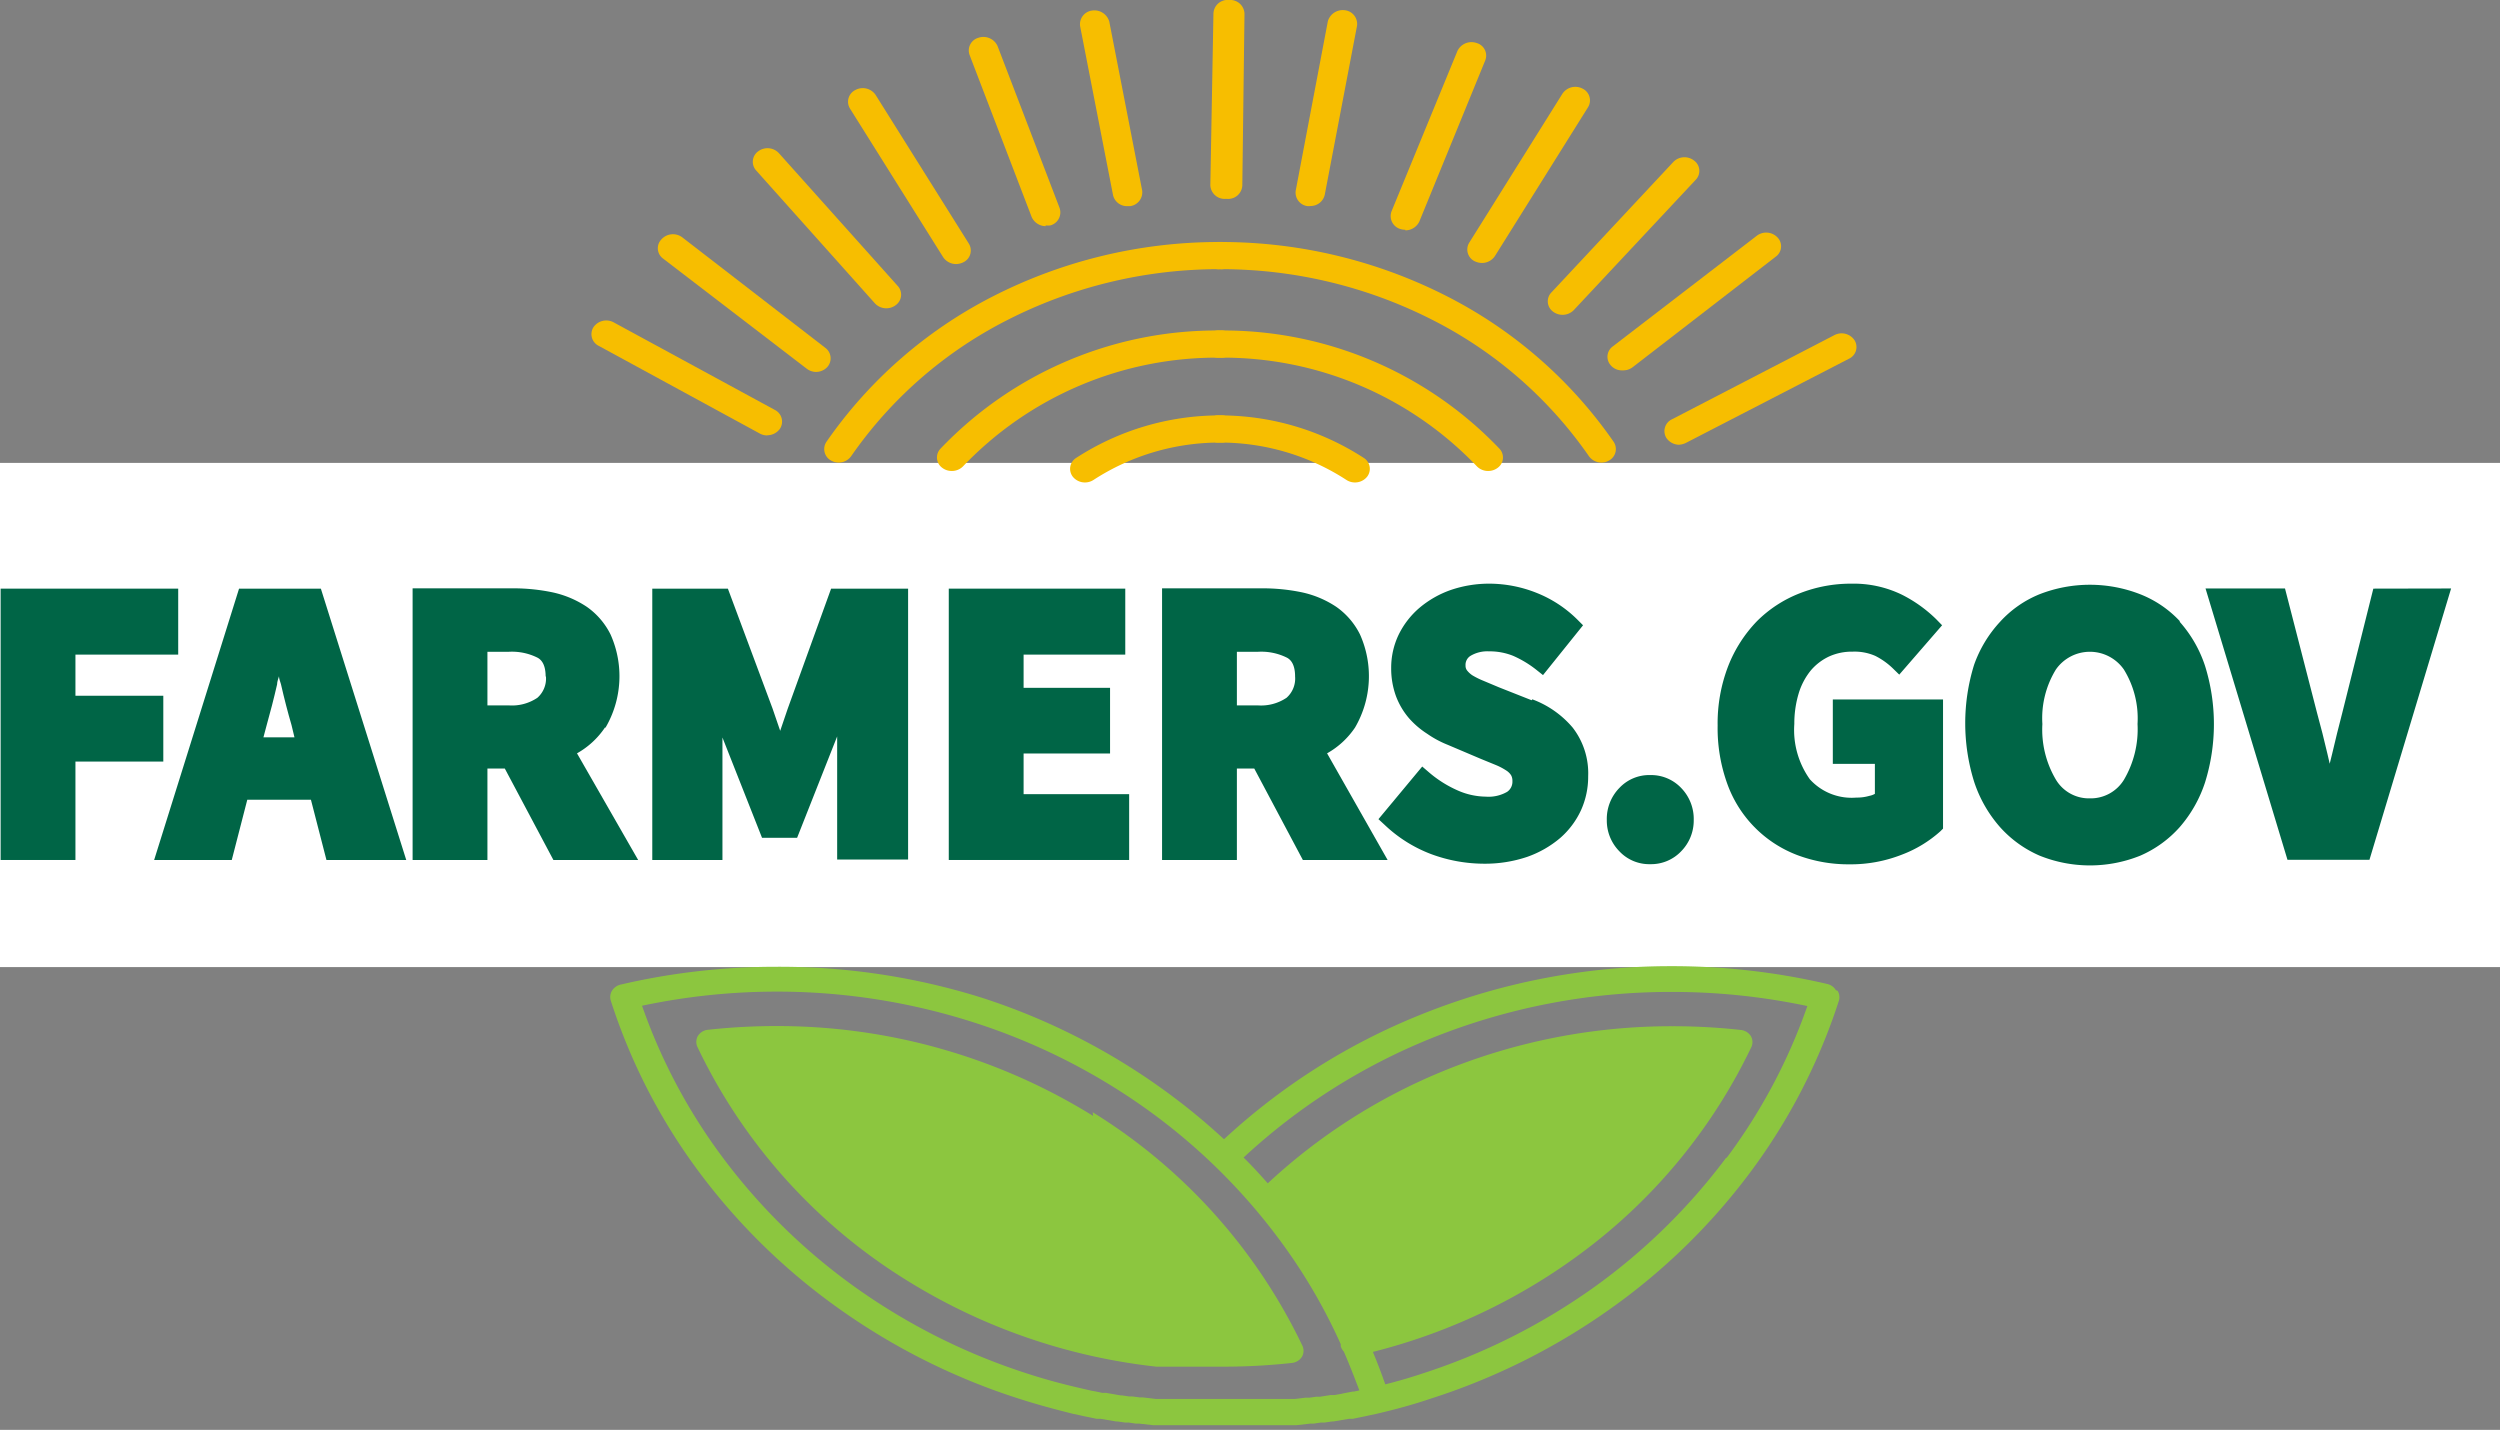 <svg id="Layer_1" data-name="Layer 1" xmlns="http://www.w3.org/2000/svg" xmlns:xlink="http://www.w3.org/1999/xlink" viewBox="0 0 161.05 92.11"><rect x="0" y="0" width="161.05" height="92.11" fill="#808080" stroke="none"/><defs><style>.cls-1{fill:none;}.cls-2{clip-path:url(#clip-path);}.cls-3{fill:#fff;}.cls-4{fill:#8cc63f;}.cls-5{fill:#f7be00;}.cls-6{fill:#006546;}</style><clipPath id="clip-path" transform="translate(-10.83 -43.72)"><rect class="cls-1" width="180" height="180"/></clipPath></defs><title>Farmers-logo</title><g class="cls-2"><rect class="cls-3" y="29.82" width="161.05" height="32.48"/></g><path class="cls-4" d="M129.1,107.51a.87.87,0,0,0-.55-.4,44,44,0,0,0-10-1.15,43,43,0,0,0-16.26,3.15,41.17,41.17,0,0,0-12.61,8,41,41,0,0,0-4.08-3.32A42,42,0,0,0,74.1,108,43.5,43.5,0,0,0,60.8,106a44,44,0,0,0-10,1.15.9.9,0,0,0-.55.4.79.79,0,0,0-.07.64,37.79,37.79,0,0,0,5.72,11.08,40.37,40.37,0,0,0,9,8.77,42,42,0,0,0,11.5,5.76c1.17.38,2.36.7,3.56,1l.38.08.41.09.3.06.43.09.25,0,1,.17.09,0,.49.07.23,0,.47.07.22,0,.88.1.23,0,.43,0,.33,0,.39,0,.45,0,.4,0,.59,0h.28l.52,0h2l.53,0h.27l.6,0,.39,0,.45,0,.39,0,.33,0,.43,0,.23,0,.88-.1.22,0,.47-.07.24,0,.48-.07.09,0,1-.17.25,0,.43-.09.3-.06.41-.09.38-.08c1.2-.28,2.39-.6,3.56-1a42,42,0,0,0,11.5-5.76,40.37,40.37,0,0,0,9-8.77,38.06,38.06,0,0,0,5.73-11.08.79.79,0,0,0-.08-.64M98,133.36l-.53.1-.28.06-.4.07-.25,0-.69.11-.25,0-.42.06-.26,0-.66.08-.3,0-.37,0-.42,0-.44,0-.44,0-.29,0-.62,0h-.15l-.62,0H88.71l-.5,0H88l-.57,0-.39,0-.42,0-.38,0-.31,0-.41,0-.23,0-.84-.1-.21,0-.45-.06-.22,0-.47-.07-.09,0-.92-.16-.24,0-.42-.09-.28-.05-.4-.09-.34-.08-.26-.06h0c-1.06-.25-2.12-.54-3.16-.88a40.3,40.3,0,0,1-11-5.51,38.75,38.75,0,0,1-8.6-8.4,36.4,36.4,0,0,1-5.2-9.78,41.93,41.93,0,0,1,8.68-.91,41.43,41.43,0,0,1,12.74,2,40.22,40.22,0,0,1,11,5.51,38.7,38.7,0,0,1,8.59,8.4,36,36,0,0,1,4,6.8s0,.09,0,.13a.87.87,0,0,0,.2.35c.36.83.68,1.66,1,2.5l-.37.08m24-15.07a38.92,38.92,0,0,1-8.59,8.4,40.36,40.36,0,0,1-11,5.51q-1.17.39-2.37.69c-.25-.71-.51-1.4-.8-2.09a38.12,38.12,0,0,0,14.17-6.93,35.68,35.68,0,0,0,10.19-12.66.78.78,0,0,0,0-.74.87.87,0,0,0-.66-.41,39.72,39.72,0,0,0-4.37-.24,38.79,38.79,0,0,0-14.8,2.89,37.37,37.37,0,0,0-11.3,7.23c-.51-.57-1-1.12-1.56-1.66A39.45,39.45,0,0,1,103,110.62a41.24,41.24,0,0,1,15.58-3,41.93,41.93,0,0,1,8.68.91,36.4,36.4,0,0,1-5.2,9.78" transform="translate(-10.83 -43.72)"/><path class="cls-4" d="M81.25,115.61a38.54,38.54,0,0,0-20.45-5.79,39.72,39.72,0,0,0-4.37.24.85.85,0,0,0-.65.41.78.78,0,0,0,0,.74,35.79,35.79,0,0,0,13.48,15,38.41,38.41,0,0,0,16.06,5.55h0l.17,0,.22,0,.41,0,.23,0,.49,0,.29,0,.42,0h2.14a40,40,0,0,0,4.37-.24.87.87,0,0,0,.65-.41.78.78,0,0,0,0-.74,35.82,35.82,0,0,0-13.49-15" transform="translate(-10.83 -43.72)"/><path class="cls-5" d="M89.8,56.53h0a.92.92,0,0,1-1-.88L89,44.58a.91.91,0,0,1,1-.86h0a.92.92,0,0,1,1,.88l-.14,11.07a.91.91,0,0,1-1,.86" transform="translate(-10.83 -43.72)"/><path class="cls-5" d="M78.19,58.29a1,1,0,0,1-.9-.59l-4-10.44a.85.85,0,0,1,.58-1.11,1,1,0,0,1,1.22.53l4,10.44a.87.87,0,0,1-.59,1.12,1.12,1.12,0,0,1-.31,0" transform="translate(-10.83 -43.72)"/><path class="cls-5" d="M67.93,63.58a1,1,0,0,1-.74-.32L59.54,54.7a.83.83,0,0,1,.13-1.23,1,1,0,0,1,1.34.12l7.66,8.56a.83.83,0,0,1-.14,1.23,1,1,0,0,1-.6.2" transform="translate(-10.83 -43.72)"/><path class="cls-5" d="M60.26,71.77a1,1,0,0,1-.48-.12L49.4,66a.84.84,0,0,1-.34-1.2,1,1,0,0,1,1.31-.31l10.38,5.64a.84.84,0,0,1,.33,1.2,1,1,0,0,1-.82.43" transform="translate(-10.83 -43.72)"/><path class="cls-5" d="M119,72.37a1,1,0,0,1-.83-.45.84.84,0,0,1,.37-1.19L129,65.31a1,1,0,0,1,1.3.33.83.83,0,0,1-.36,1.19l-10.52,5.43a1.12,1.12,0,0,1-.47.11" transform="translate(-10.83 -43.72)"/><path class="cls-5" d="M111.49,64a1,1,0,0,1-.62-.21.82.82,0,0,1-.1-1.23l7.85-8.4a1,1,0,0,1,1.35-.09.82.82,0,0,1,.1,1.23l-7.86,8.4a1,1,0,0,1-.72.3" transform="translate(-10.83 -43.72)"/><path class="cls-5" d="M101.36,58.52a1,1,0,0,1-.33-.05.87.87,0,0,1-.56-1.13L104.72,47a1,1,0,0,1,1.23-.51.84.84,0,0,1,.56,1.12L102.26,58a1,1,0,0,1-.9.56" transform="translate(-10.83 -43.72)"/><path class="cls-5" d="M95.24,57h-.17a.88.88,0,0,1-.77-1l2.07-10.91a1,1,0,0,1,1.1-.71.89.89,0,0,1,.78,1L96.17,56.27a.93.93,0,0,1-.93.72" transform="translate(-10.83 -43.72)"/><path class="cls-5" d="M83.47,57a.92.92,0,0,1-.94-.72L80.41,45.4a.89.89,0,0,1,.77-1,1,1,0,0,1,1.11.71L84.41,56a.9.9,0,0,1-.78,1h-.16" transform="translate(-10.83 -43.72)"/><path class="cls-5" d="M72.42,60.73a1,1,0,0,1-.83-.44l-6-9.57a.84.84,0,0,1,.34-1.2,1,1,0,0,1,1.31.32l6,9.57a.84.84,0,0,1-.34,1.2,1.07,1.07,0,0,1-.48.12" transform="translate(-10.83 -43.72)"/><path class="cls-5" d="M63.42,67.68a1,1,0,0,1-.61-.2l-9.26-7.1a.82.82,0,0,1-.12-1.23A1,1,0,0,1,54.77,59L64,66.13a.84.84,0,0,1,.12,1.24,1,1,0,0,1-.73.31" transform="translate(-10.83 -43.72)"/><path class="cls-5" d="M115.33,67.58a.94.94,0,0,1-.72-.31.82.82,0,0,1,.11-1.23L124,58.91a1,1,0,0,1,1.34.11.82.82,0,0,1-.11,1.23L116,67.38a1,1,0,0,1-.62.2" transform="translate(-10.83 -43.72)"/><path class="cls-5" d="M106.3,60.66a1.12,1.12,0,0,1-.47-.11.84.84,0,0,1-.35-1.2l6-9.59a1,1,0,0,1,1.3-.33.84.84,0,0,1,.35,1.2l-6,9.59a1,1,0,0,1-.83.44" transform="translate(-10.83 -43.72)"/><path class="cls-5" d="M80.72,74.8a1,1,0,0,1-.78-.37.83.83,0,0,1,.23-1.22,17,17,0,0,1,9.25-2.73.88.88,0,1,1,0,1.75,14.92,14.92,0,0,0-8.15,2.41,1,1,0,0,1-.55.16" transform="translate(-10.83 -43.72)"/><path class="cls-5" d="M72.14,74.06a1,1,0,0,1-.62-.21.82.82,0,0,1-.1-1.23,24.58,24.58,0,0,1,18-7.61.88.88,0,1,1,0,1.75,22.6,22.6,0,0,0-16.55,7,1,1,0,0,1-.73.3" transform="translate(-10.83 -43.72)"/><path class="cls-5" d="M64.88,73.52a1,1,0,0,1-.51-.13.84.84,0,0,1-.3-1.21,29.17,29.17,0,0,1,10.65-9.33,32,32,0,0,1,14.7-3.54.88.88,0,1,1,0,1.75,30,30,0,0,0-13.76,3.31,27.23,27.23,0,0,0-10,8.74,1,1,0,0,1-.81.41" transform="translate(-10.83 -43.72)"/><path class="cls-5" d="M98.12,74.8a1,1,0,0,1-.55-.16,14.92,14.92,0,0,0-8.15-2.41.88.88,0,1,1,0-1.75,17,17,0,0,1,9.25,2.73.83.83,0,0,1,.23,1.22,1,1,0,0,1-.78.37" transform="translate(-10.83 -43.72)"/><path class="cls-5" d="M106.7,74.06a1,1,0,0,1-.73-.3,22.6,22.6,0,0,0-16.55-7,.88.88,0,1,1,0-1.75,24.58,24.58,0,0,1,18,7.61.82.82,0,0,1-.1,1.23,1,1,0,0,1-.62.21" transform="translate(-10.83 -43.72)"/><path class="cls-5" d="M114,73.52a1,1,0,0,1-.81-.41,27.23,27.23,0,0,0-10-8.74,30,30,0,0,0-13.76-3.31.88.88,0,1,1,0-1.75,32,32,0,0,1,14.7,3.54,29.17,29.17,0,0,1,10.65,9.33.84.84,0,0,1-.3,1.21,1,1,0,0,1-.51.13" transform="translate(-10.83 -43.72)"/><polygon class="cls-6" points="10.52 44.82 4.86 44.82 4.86 42.17 11.48 42.17 11.48 37.92 0.04 37.92 0.04 55.4 4.86 55.4 4.86 49.06 10.52 49.06 10.52 44.82"/><path class="cls-6" d="M26.23,81.64,20.76,99.12h5l1-3.88h4.1l1,3.88H37L31.5,81.64Zm2.57,5.62c0,.18.08.36.13.54.21.92.44,1.81.68,2.63l.19.79h-2l.21-.79c.23-.82.46-1.7.67-2.62,0-.18.08-.37.13-.55" transform="translate(-10.83 -43.72)"/><path class="cls-6" d="M49.84,90.59a6.57,6.57,0,0,0,.32-6,4.74,4.74,0,0,0-1.53-1.78,6.41,6.41,0,0,0-2.2-.93,12.34,12.34,0,0,0-2.56-.26H37.41V99.12h4.82V93.23h1.12l3.13,5.89h5.46L48,92.25a5.3,5.3,0,0,0,1.8-1.66M46,87.3a1.65,1.65,0,0,1-.55,1.37,2.93,2.93,0,0,1-1.86.49H42.23V85.71h1.34a3.68,3.68,0,0,1,1.91.39c.13.08.5.31.5,1.2" transform="translate(-10.83 -43.72)"/><path class="cls-6" d="M61.58,89.36l-.49,1.44-.49-1.43-2.88-7.73H52.85V99.12h4.52V92.56c0-.4,0-.84,0-1.33l2.55,6.46h2.26l2.58-6.53v0c0,.5,0,1,0,1.37v6.56h4.57V81.64H64.37Z" transform="translate(-10.83 -43.72)"/><polygon class="cls-6" points="65.94 48.54 71.51 48.54 71.51 44.31 65.94 44.31 65.94 42.17 72.49 42.17 72.49 37.92 61.12 37.92 61.12 55.4 72.74 55.4 72.74 51.16 65.94 51.16 65.94 48.54"/><path class="cls-6" d="M98.12,90.59a6.57,6.57,0,0,0,.32-6,4.74,4.74,0,0,0-1.53-1.78,6.41,6.41,0,0,0-2.2-.93,12.34,12.34,0,0,0-2.56-.26H85.69V99.12h4.82V93.23h1.12l3.13,5.89h5.46l-3.9-6.87a5.3,5.3,0,0,0,1.8-1.66M94.26,87.3a1.65,1.65,0,0,1-.55,1.37,2.94,2.94,0,0,1-1.87.49H90.51V85.71h1.33a3.7,3.7,0,0,1,1.92.39c.13.08.5.31.5,1.2" transform="translate(-10.83 -43.72)"/><path class="cls-6" d="M109.5,88.83,107.4,88l-1-.42a5.22,5.22,0,0,1-.71-.35,1.47,1.47,0,0,1-.36-.33.5.5,0,0,1-.09-.31.68.68,0,0,1,.32-.62,2.11,2.11,0,0,1,1.19-.29,4.05,4.05,0,0,1,1.56.29,6.84,6.84,0,0,1,1.48.89l.44.35L112.81,84l-.36-.36a7.81,7.81,0,0,0-2.64-1.73,8.25,8.25,0,0,0-3-.59,7.63,7.63,0,0,0-2.53.41,6.43,6.43,0,0,0-2,1.14,5.38,5.38,0,0,0-1.35,1.74,4.92,4.92,0,0,0-.48,2.14,5.22,5.22,0,0,0,.31,1.82,4.76,4.76,0,0,0,.84,1.42,5.52,5.52,0,0,0,1.17,1,6.49,6.49,0,0,0,1.32.71l2.12.9,1,.41a4,4,0,0,1,.66.35,1,1,0,0,1,.31.31.74.74,0,0,1,.08.36.79.79,0,0,1-.34.7,2.39,2.39,0,0,1-1.37.31,4.59,4.59,0,0,1-1.86-.42,7.41,7.41,0,0,1-1.81-1.15l-.43-.37-2.82,3.39.39.36a8.93,8.93,0,0,0,3,1.89,9.85,9.85,0,0,0,3.39.62,8.48,8.48,0,0,0,2.8-.44,6.72,6.72,0,0,0,2.12-1.21,5.33,5.33,0,0,0,1.35-1.8,5.23,5.23,0,0,0,.46-2.18,4.8,4.8,0,0,0-1-3.14,6.26,6.26,0,0,0-2.6-1.82" transform="translate(-10.83 -43.72)"/><path class="cls-6" d="M117.14,93.65a2.64,2.64,0,0,0-2,.84,2.86,2.86,0,0,0-.8,2.06,2.82,2.82,0,0,0,.8,2,2.64,2.64,0,0,0,2,.84,2.67,2.67,0,0,0,2-.84,2.82,2.82,0,0,0,.8-2,2.86,2.86,0,0,0-.8-2.06,2.67,2.67,0,0,0-2-.84" transform="translate(-10.83 -43.72)"/><path class="cls-6" d="M128.9,92.93h2.71v1.93a1.17,1.17,0,0,1-.36.13,2.82,2.82,0,0,1-.83.11,3.63,3.63,0,0,1-3-1.18,5.47,5.47,0,0,1-1-3.56,6.74,6.74,0,0,1,.29-2,4.33,4.33,0,0,1,.78-1.46,3.5,3.5,0,0,1,1.17-.89,3.55,3.55,0,0,1,1.51-.31,3.31,3.31,0,0,1,1.46.27,4.59,4.59,0,0,1,1.13.8l.42.41L135.94,84l-.37-.38a8.78,8.78,0,0,0-2.22-1.59,7.11,7.11,0,0,0-3.25-.71,9,9,0,0,0-3.33.62,8,8,0,0,0-2.76,1.8,8.75,8.75,0,0,0-1.85,2.89,10.25,10.25,0,0,0-.68,3.83,10.56,10.56,0,0,0,.65,3.83,7.69,7.69,0,0,0,4.55,4.54,9.36,9.36,0,0,0,3.29.57,9,9,0,0,0,3.37-.62,7.9,7.9,0,0,0,2.49-1.51l.17-.17V88.78h-7.1Z" transform="translate(-10.83 -43.72)"/><path class="cls-6" d="M151.25,83.73A7,7,0,0,0,148.7,82a8.91,8.91,0,0,0-6.48,0,7,7,0,0,0-2.54,1.77A8,8,0,0,0,138,86.55a12.69,12.69,0,0,0,0,7.52A8.35,8.35,0,0,0,139.67,97a7.32,7.32,0,0,0,2.55,1.84,8.67,8.67,0,0,0,6.49,0A7.28,7.28,0,0,0,151.25,97a8.35,8.35,0,0,0,1.63-2.88,12.62,12.62,0,0,0,0-7.5,8.08,8.08,0,0,0-1.63-2.84m-2.72,6.58a6.41,6.41,0,0,1-.88,3.6,2.51,2.51,0,0,1-2.19,1.19,2.48,2.48,0,0,1-2.18-1.19,6.33,6.33,0,0,1-.88-3.6,6,6,0,0,1,.87-3.51,2.67,2.67,0,0,1,4.38,0,6,6,0,0,1,.88,3.51" transform="translate(-10.83 -43.72)"/><path class="cls-6" d="M163.72,81.64l-2,8c-.23.88-.45,1.77-.65,2.63-.05.21-.11.43-.16.65l-.15-.65c-.2-.85-.42-1.74-.67-2.64l-2.06-8h-5.12l5.28,17.48h5.28l5.26-17.48Z" transform="translate(-10.83 -43.72)"/></svg>